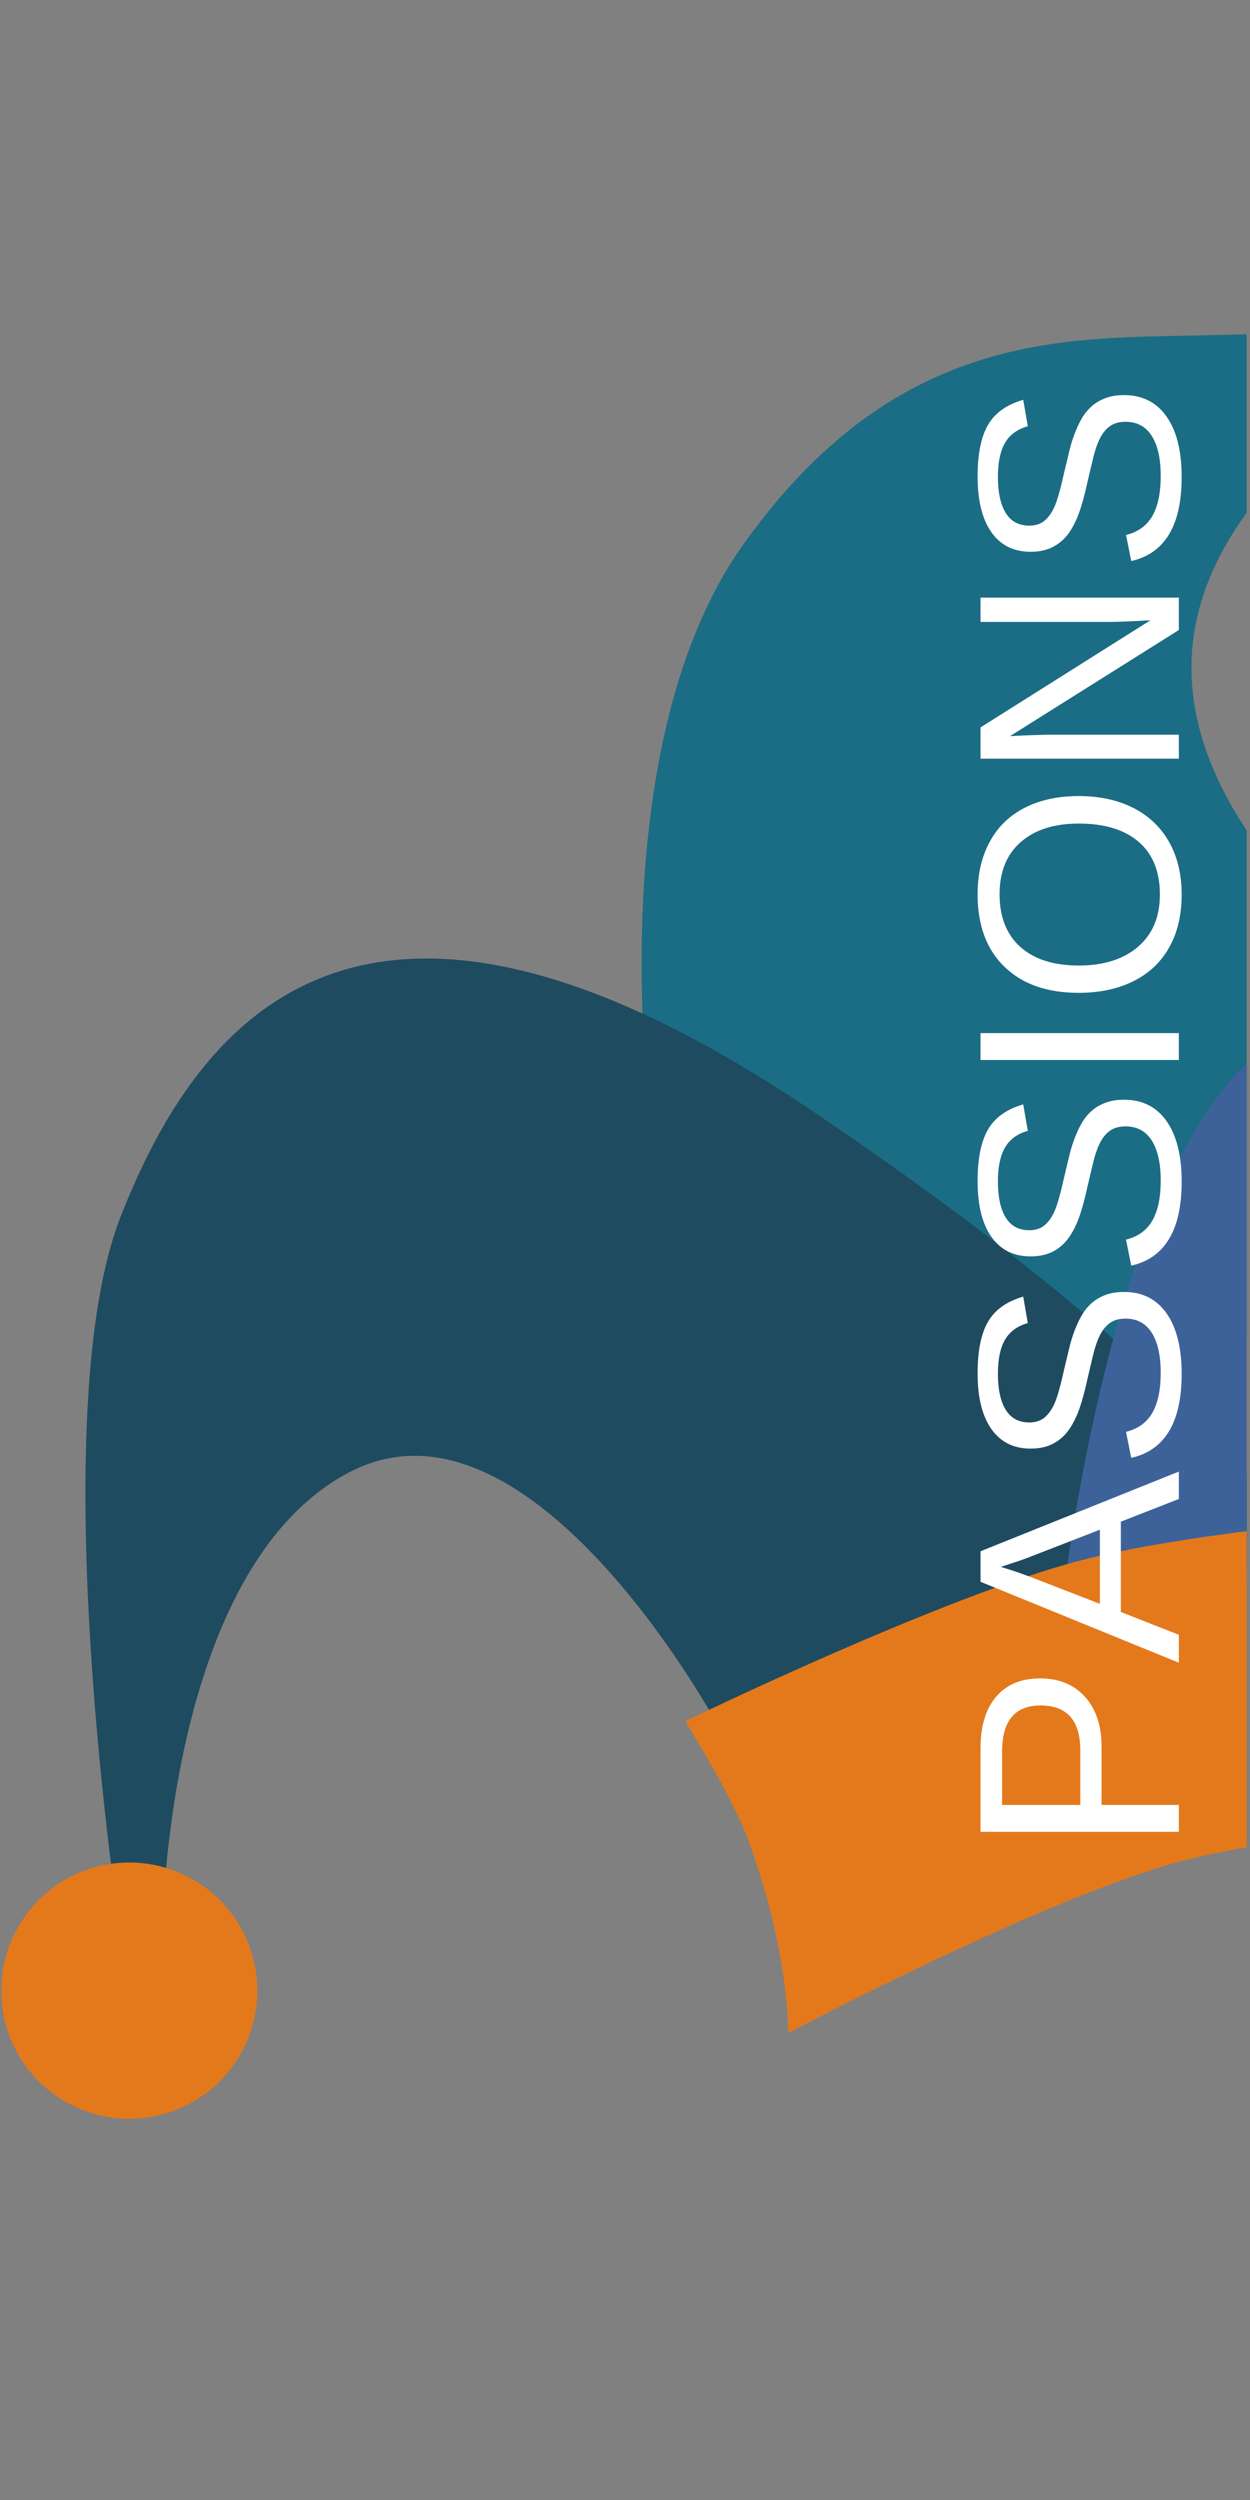 <svg xmlns="http://www.w3.org/2000/svg" xmlns:xlink="http://www.w3.org/1999/xlink" width="250" zoomAndPan="magnify" viewBox="0 0 187.5 375" height="500" preserveAspectRatio="xMidYMid meet" version="1.0"><rect x="0" y="0" width="187.5" height="375" fill="#808080" stroke="none"/><defs><filter x="0%" y="0%" width="100%" height="100%" id="id1"><feColorMatrix values="0 0 0 0 1 0 0 0 0 1 0 0 0 0 1 0 0 0 1 0" color-interpolation-filters="sRGB"/></filter><g/><mask id="id2"><g filter="url(#id1)"><rect x="-18.75" width="225" fill="#000000" y="-37.5" height="450" fill-opacity="0.8"/></g></mask><clipPath id="id3"><path d="M 96 4 L 187 4 L 187 168 L 96 168 Z M 96 4 " clip-rule="nonzero"/></clipPath><clipPath id="id4"><path d="M 12 98 L 187 98 L 187 245 L 12 245 Z M 12 98 " clip-rule="nonzero"/></clipPath><clipPath id="id5"><path d="M 158 68 L 187 68 L 187 200 L 158 200 Z M 158 68 " clip-rule="nonzero"/></clipPath><clipPath id="id6"><path d="M 102 180 L 187 180 L 187 260 L 102 260 Z M 102 180 " clip-rule="nonzero"/></clipPath><clipPath id="id7"><rect x="0" width="187" y="0" height="278"/></clipPath></defs><g mask="url(#id2)"><g transform="matrix(1, 0, 0, 1, 0, 45)"><g clip-path="url(#id7)"><g clip-path="url(#id3)"><path fill="#006884" d="M 98.074 127.223 C 98.074 127.223 88.938 68.434 111.457 36.73 C 133.973 5.031 158.984 5.766 179.129 5.328 C 199.277 4.887 227.164 4.023 229.43 6.312 C 231.699 8.598 227.438 14.297 227.438 14.297 C 227.438 14.297 207.59 9.688 196.543 20.93 C 185.496 32.172 166.949 52.461 189.066 82.527 L 211.188 112.594 L 180.055 167.711 Z M 98.074 127.223 " fill-opacity="1" fill-rule="nonzero"/></g><g clip-path="url(#id4)"><path fill="#053d57" d="M 108.379 215.023 C 108.379 215.023 79.949 161.406 52.391 175.84 C 24.828 190.27 24.391 244.184 24.391 244.184 L 17.898 243.859 C 17.898 243.859 6.32 167.512 18.113 137.449 C 29.91 107.387 54.668 76.324 121.805 121.621 C 188.945 166.918 194.637 188.148 194.637 188.148 Z M 108.379 215.023 " fill-opacity="1" fill-rule="nonzero"/></g><g clip-path="url(#id5)"><path fill="#2c5aa0" d="M 236.398 180.652 C 236.398 180.652 241.336 123.461 272.414 122.156 C 303.492 120.852 327.859 157.762 327.859 157.762 L 333.957 151.988 C 333.957 151.988 328.938 106.703 304.73 85.344 C 257.613 43.781 216.848 86.996 187.215 114.398 C 165.191 134.762 158.824 199.816 158.824 199.816 Z M 236.398 180.652 " fill-opacity="1" fill-rule="nonzero"/></g><g clip-path="url(#id6)"><path fill="#fd7702" d="M 112.281 231.113 C 109.992 224.75 102.797 213.176 102.797 213.176 C 102.797 213.176 141.629 194.305 162.398 188.988 C 186.184 182.895 235.562 180.473 235.562 180.473 C 235.562 180.473 235.844 197.062 236.945 205.266 C 237.918 212.559 241.559 226.852 241.559 226.852 C 241.559 226.852 197.828 228.609 176.875 234.262 C 156.277 239.809 118.258 259.941 118.258 259.941 C 117.973 250.168 115.605 240.348 112.285 231.113 Z M 112.281 231.113 " fill-opacity="1" fill-rule="nonzero"/></g><path fill="#fd7702" d="M 37.938 248.621 C 40.684 258.871 34.605 269.41 24.359 272.16 C 14.117 274.91 3.582 268.828 0.836 258.578 C -1.91 248.324 4.168 237.785 14.41 235.035 C 24.656 232.285 35.188 238.367 37.938 248.621 Z M 37.938 248.621 " fill-opacity="1" fill-rule="nonzero"/></g></g></g><g fill="#ffffff" fill-opacity="1"><g transform="translate(176.827, 278.32)"><g><path d="M -20.797 -26.562 C -17.984 -26.562 -15.742 -25.641 -14.078 -23.797 C -12.422 -21.961 -11.594 -19.469 -11.594 -16.312 L -11.594 -7.578 L 0 -7.578 L 0 -3.547 L -29.75 -3.547 L -29.75 -16.062 C -29.75 -19.395 -28.969 -21.977 -27.406 -23.812 C -25.844 -25.645 -23.641 -26.562 -20.797 -26.562 Z M -20.75 -22.5 C -24.594 -22.5 -26.516 -20.191 -26.516 -15.578 L -26.516 -7.578 L -14.781 -7.578 L -14.781 -15.75 C -14.781 -20.25 -16.77 -22.5 -20.75 -22.5 Z M -20.75 -22.5 "/></g></g></g><g fill="#ffffff" fill-opacity="1"><g transform="translate(176.827, 249.486)"><g><path d="M 0 -24.641 L -8.703 -21.234 L -8.703 -7.688 L 0 -4.266 L 0 -0.078 L -29.75 -12.219 L -29.75 -16.797 L 0 -28.75 Z M -26.703 -14.453 L -26.109 -14.266 C -24.941 -13.922 -23.445 -13.398 -21.625 -12.703 L -11.844 -8.906 L -11.844 -20.031 L -21.656 -16.219 C -22.625 -15.82 -23.723 -15.426 -24.953 -15.031 Z M -26.703 -14.453 "/></g></g></g><g fill="#ffffff" fill-opacity="1"><g transform="translate(176.827, 220.651)"><g><path d="M -8.219 -26.859 C -5.469 -26.859 -3.336 -25.781 -1.828 -23.625 C -0.328 -21.477 0.422 -18.457 0.422 -14.562 C 0.422 -7.312 -2.098 -3.113 -7.141 -1.969 L -7.922 -5.875 C -6.129 -6.32 -4.812 -7.273 -3.969 -8.734 C -3.133 -10.203 -2.719 -12.195 -2.719 -14.719 C -2.719 -17.32 -3.164 -19.328 -4.062 -20.734 C -4.957 -22.148 -6.27 -22.859 -8 -22.859 C -8.969 -22.859 -9.754 -22.633 -10.359 -22.188 C -10.961 -21.75 -11.461 -21.129 -11.859 -20.328 C -12.254 -19.523 -12.582 -18.566 -12.844 -17.453 C -13.113 -16.348 -13.406 -15.117 -13.719 -13.766 C -14.238 -11.41 -14.758 -9.625 -15.281 -8.406 C -15.801 -7.195 -16.379 -6.238 -17.016 -5.531 C -17.66 -4.82 -18.41 -4.281 -19.266 -3.906 C -20.129 -3.539 -21.117 -3.359 -22.234 -3.359 C -24.773 -3.359 -26.734 -4.332 -28.109 -6.281 C -29.492 -8.227 -30.188 -11.02 -30.188 -14.656 C -30.188 -18.031 -29.664 -20.609 -28.625 -22.391 C -27.594 -24.18 -25.832 -25.438 -23.344 -26.156 L -22.656 -22.188 C -24.227 -21.75 -25.367 -20.914 -26.078 -19.688 C -26.785 -18.469 -27.141 -16.773 -27.141 -14.609 C -27.141 -12.234 -26.742 -10.414 -25.953 -9.156 C -25.172 -7.906 -24 -7.281 -22.438 -7.281 C -21.52 -7.281 -20.766 -7.52 -20.172 -8 C -19.578 -8.488 -19.07 -9.191 -18.656 -10.109 C -18.238 -11.023 -17.727 -12.848 -17.125 -15.578 C -16.906 -16.492 -16.688 -17.406 -16.469 -18.312 C -16.258 -19.219 -16 -20.086 -15.688 -20.922 C -15.383 -21.754 -15.031 -22.531 -14.625 -23.25 C -14.219 -23.977 -13.719 -24.609 -13.125 -25.141 C -12.539 -25.672 -11.848 -26.086 -11.047 -26.391 C -10.242 -26.703 -9.301 -26.859 -8.219 -26.859 Z M -8.219 -26.859 "/></g></g></g><g fill="#ffffff" fill-opacity="1"><g transform="translate(176.827, 191.817)"><g><path d="M -8.219 -26.859 C -5.469 -26.859 -3.336 -25.781 -1.828 -23.625 C -0.328 -21.477 0.422 -18.457 0.422 -14.562 C 0.422 -7.312 -2.098 -3.113 -7.141 -1.969 L -7.922 -5.875 C -6.129 -6.32 -4.812 -7.273 -3.969 -8.734 C -3.133 -10.203 -2.719 -12.195 -2.719 -14.719 C -2.719 -17.32 -3.164 -19.328 -4.062 -20.734 C -4.957 -22.148 -6.27 -22.859 -8 -22.859 C -8.969 -22.859 -9.754 -22.633 -10.359 -22.188 C -10.961 -21.75 -11.461 -21.129 -11.859 -20.328 C -12.254 -19.523 -12.582 -18.566 -12.844 -17.453 C -13.113 -16.348 -13.406 -15.117 -13.719 -13.766 C -14.238 -11.41 -14.758 -9.625 -15.281 -8.406 C -15.801 -7.195 -16.379 -6.238 -17.016 -5.531 C -17.66 -4.82 -18.41 -4.281 -19.266 -3.906 C -20.129 -3.539 -21.117 -3.359 -22.234 -3.359 C -24.773 -3.359 -26.734 -4.332 -28.109 -6.281 C -29.492 -8.227 -30.188 -11.02 -30.188 -14.656 C -30.188 -18.031 -29.664 -20.609 -28.625 -22.391 C -27.594 -24.18 -25.832 -25.438 -23.344 -26.156 L -22.656 -22.188 C -24.227 -21.75 -25.367 -20.914 -26.078 -19.688 C -26.785 -18.469 -27.141 -16.773 -27.141 -14.609 C -27.141 -12.234 -26.742 -10.414 -25.953 -9.156 C -25.172 -7.906 -24 -7.281 -22.438 -7.281 C -21.52 -7.281 -20.766 -7.52 -20.172 -8 C -19.578 -8.488 -19.07 -9.191 -18.656 -10.109 C -18.238 -11.023 -17.727 -12.848 -17.125 -15.578 C -16.906 -16.492 -16.688 -17.406 -16.469 -18.312 C -16.258 -19.219 -16 -20.086 -15.688 -20.922 C -15.383 -21.754 -15.031 -22.531 -14.625 -23.25 C -14.219 -23.977 -13.719 -24.609 -13.125 -25.141 C -12.539 -25.672 -11.848 -26.086 -11.047 -26.391 C -10.242 -26.703 -9.301 -26.859 -8.219 -26.859 Z M -8.219 -26.859 "/></g></g></g><g fill="#ffffff" fill-opacity="1"><g transform="translate(176.827, 162.983)"><g><path d="M 0 -3.984 L -29.75 -3.984 L -29.75 -8.016 L 0 -8.016 Z M 0 -3.984 "/></g></g></g><g fill="#ffffff" fill-opacity="1"><g transform="translate(176.827, 150.972)"><g><path d="M -15.016 -31.562 C -11.898 -31.562 -9.172 -30.969 -6.828 -29.781 C -4.492 -28.594 -2.703 -26.883 -1.453 -24.656 C -0.203 -22.438 0.422 -19.812 0.422 -16.781 C 0.422 -13.727 -0.195 -11.094 -1.438 -8.875 C -2.676 -6.656 -4.469 -4.961 -6.812 -3.797 C -9.156 -2.629 -11.891 -2.047 -15.016 -2.047 C -19.766 -2.047 -23.477 -3.348 -26.156 -5.953 C -28.844 -8.555 -30.188 -12.18 -30.188 -16.828 C -30.188 -19.848 -29.582 -22.469 -28.375 -24.688 C -27.176 -26.914 -25.43 -28.617 -23.141 -29.797 C -20.848 -30.973 -18.141 -31.562 -15.016 -31.562 Z M -15.016 -27.438 C -18.711 -27.438 -21.613 -26.508 -23.719 -24.656 C -25.832 -22.812 -26.891 -20.203 -26.891 -16.828 C -26.891 -13.422 -25.848 -10.785 -23.766 -8.922 C -21.68 -7.066 -18.766 -6.141 -15.016 -6.141 C -11.285 -6.141 -8.32 -7.078 -6.125 -8.953 C -3.938 -10.836 -2.844 -13.445 -2.844 -16.781 C -2.844 -20.219 -3.898 -22.852 -6.016 -24.688 C -8.141 -26.52 -11.141 -27.438 -15.016 -27.438 Z M -15.016 -27.438 "/></g></g></g><g fill="#ffffff" fill-opacity="1"><g transform="translate(176.827, 117.346)"><g><path d="M 0 -22.844 L -25.328 -6.922 L -23.281 -7.031 L -19.766 -7.141 L 0 -7.141 L 0 -3.547 L -29.75 -3.547 L -29.75 -8.234 L -4.25 -24.312 C -7 -24.145 -8.992 -24.062 -10.234 -24.062 L -29.75 -24.062 L -29.75 -27.703 L 0 -27.703 Z M 0 -22.844 "/></g></g></g><g fill="#ffffff" fill-opacity="1"><g transform="translate(176.827, 86.126)"><g><path d="M -8.219 -26.859 C -5.469 -26.859 -3.336 -25.781 -1.828 -23.625 C -0.328 -21.477 0.422 -18.457 0.422 -14.562 C 0.422 -7.312 -2.098 -3.113 -7.141 -1.969 L -7.922 -5.875 C -6.129 -6.32 -4.812 -7.273 -3.969 -8.734 C -3.133 -10.203 -2.719 -12.195 -2.719 -14.719 C -2.719 -17.32 -3.164 -19.328 -4.062 -20.734 C -4.957 -22.148 -6.27 -22.859 -8 -22.859 C -8.969 -22.859 -9.754 -22.633 -10.359 -22.188 C -10.961 -21.75 -11.461 -21.129 -11.859 -20.328 C -12.254 -19.523 -12.582 -18.566 -12.844 -17.453 C -13.113 -16.348 -13.406 -15.117 -13.719 -13.766 C -14.238 -11.41 -14.758 -9.625 -15.281 -8.406 C -15.801 -7.195 -16.379 -6.238 -17.016 -5.531 C -17.66 -4.82 -18.41 -4.281 -19.266 -3.906 C -20.129 -3.539 -21.117 -3.359 -22.234 -3.359 C -24.773 -3.359 -26.734 -4.332 -28.109 -6.281 C -29.492 -8.227 -30.188 -11.02 -30.188 -14.656 C -30.188 -18.031 -29.664 -20.609 -28.625 -22.391 C -27.594 -24.18 -25.832 -25.438 -23.344 -26.156 L -22.656 -22.188 C -24.227 -21.75 -25.367 -20.914 -26.078 -19.688 C -26.785 -18.469 -27.141 -16.773 -27.141 -14.609 C -27.141 -12.234 -26.742 -10.414 -25.953 -9.156 C -25.172 -7.906 -24 -7.281 -22.438 -7.281 C -21.52 -7.281 -20.766 -7.52 -20.172 -8 C -19.578 -8.488 -19.07 -9.191 -18.656 -10.109 C -18.238 -11.023 -17.727 -12.848 -17.125 -15.578 C -16.906 -16.492 -16.688 -17.406 -16.469 -18.312 C -16.258 -19.219 -16 -20.086 -15.688 -20.922 C -15.383 -21.754 -15.031 -22.531 -14.625 -23.25 C -14.219 -23.977 -13.719 -24.609 -13.125 -25.141 C -12.539 -25.672 -11.848 -26.086 -11.047 -26.391 C -10.242 -26.703 -9.301 -26.859 -8.219 -26.859 Z M -8.219 -26.859 "/></g></g></g></svg>